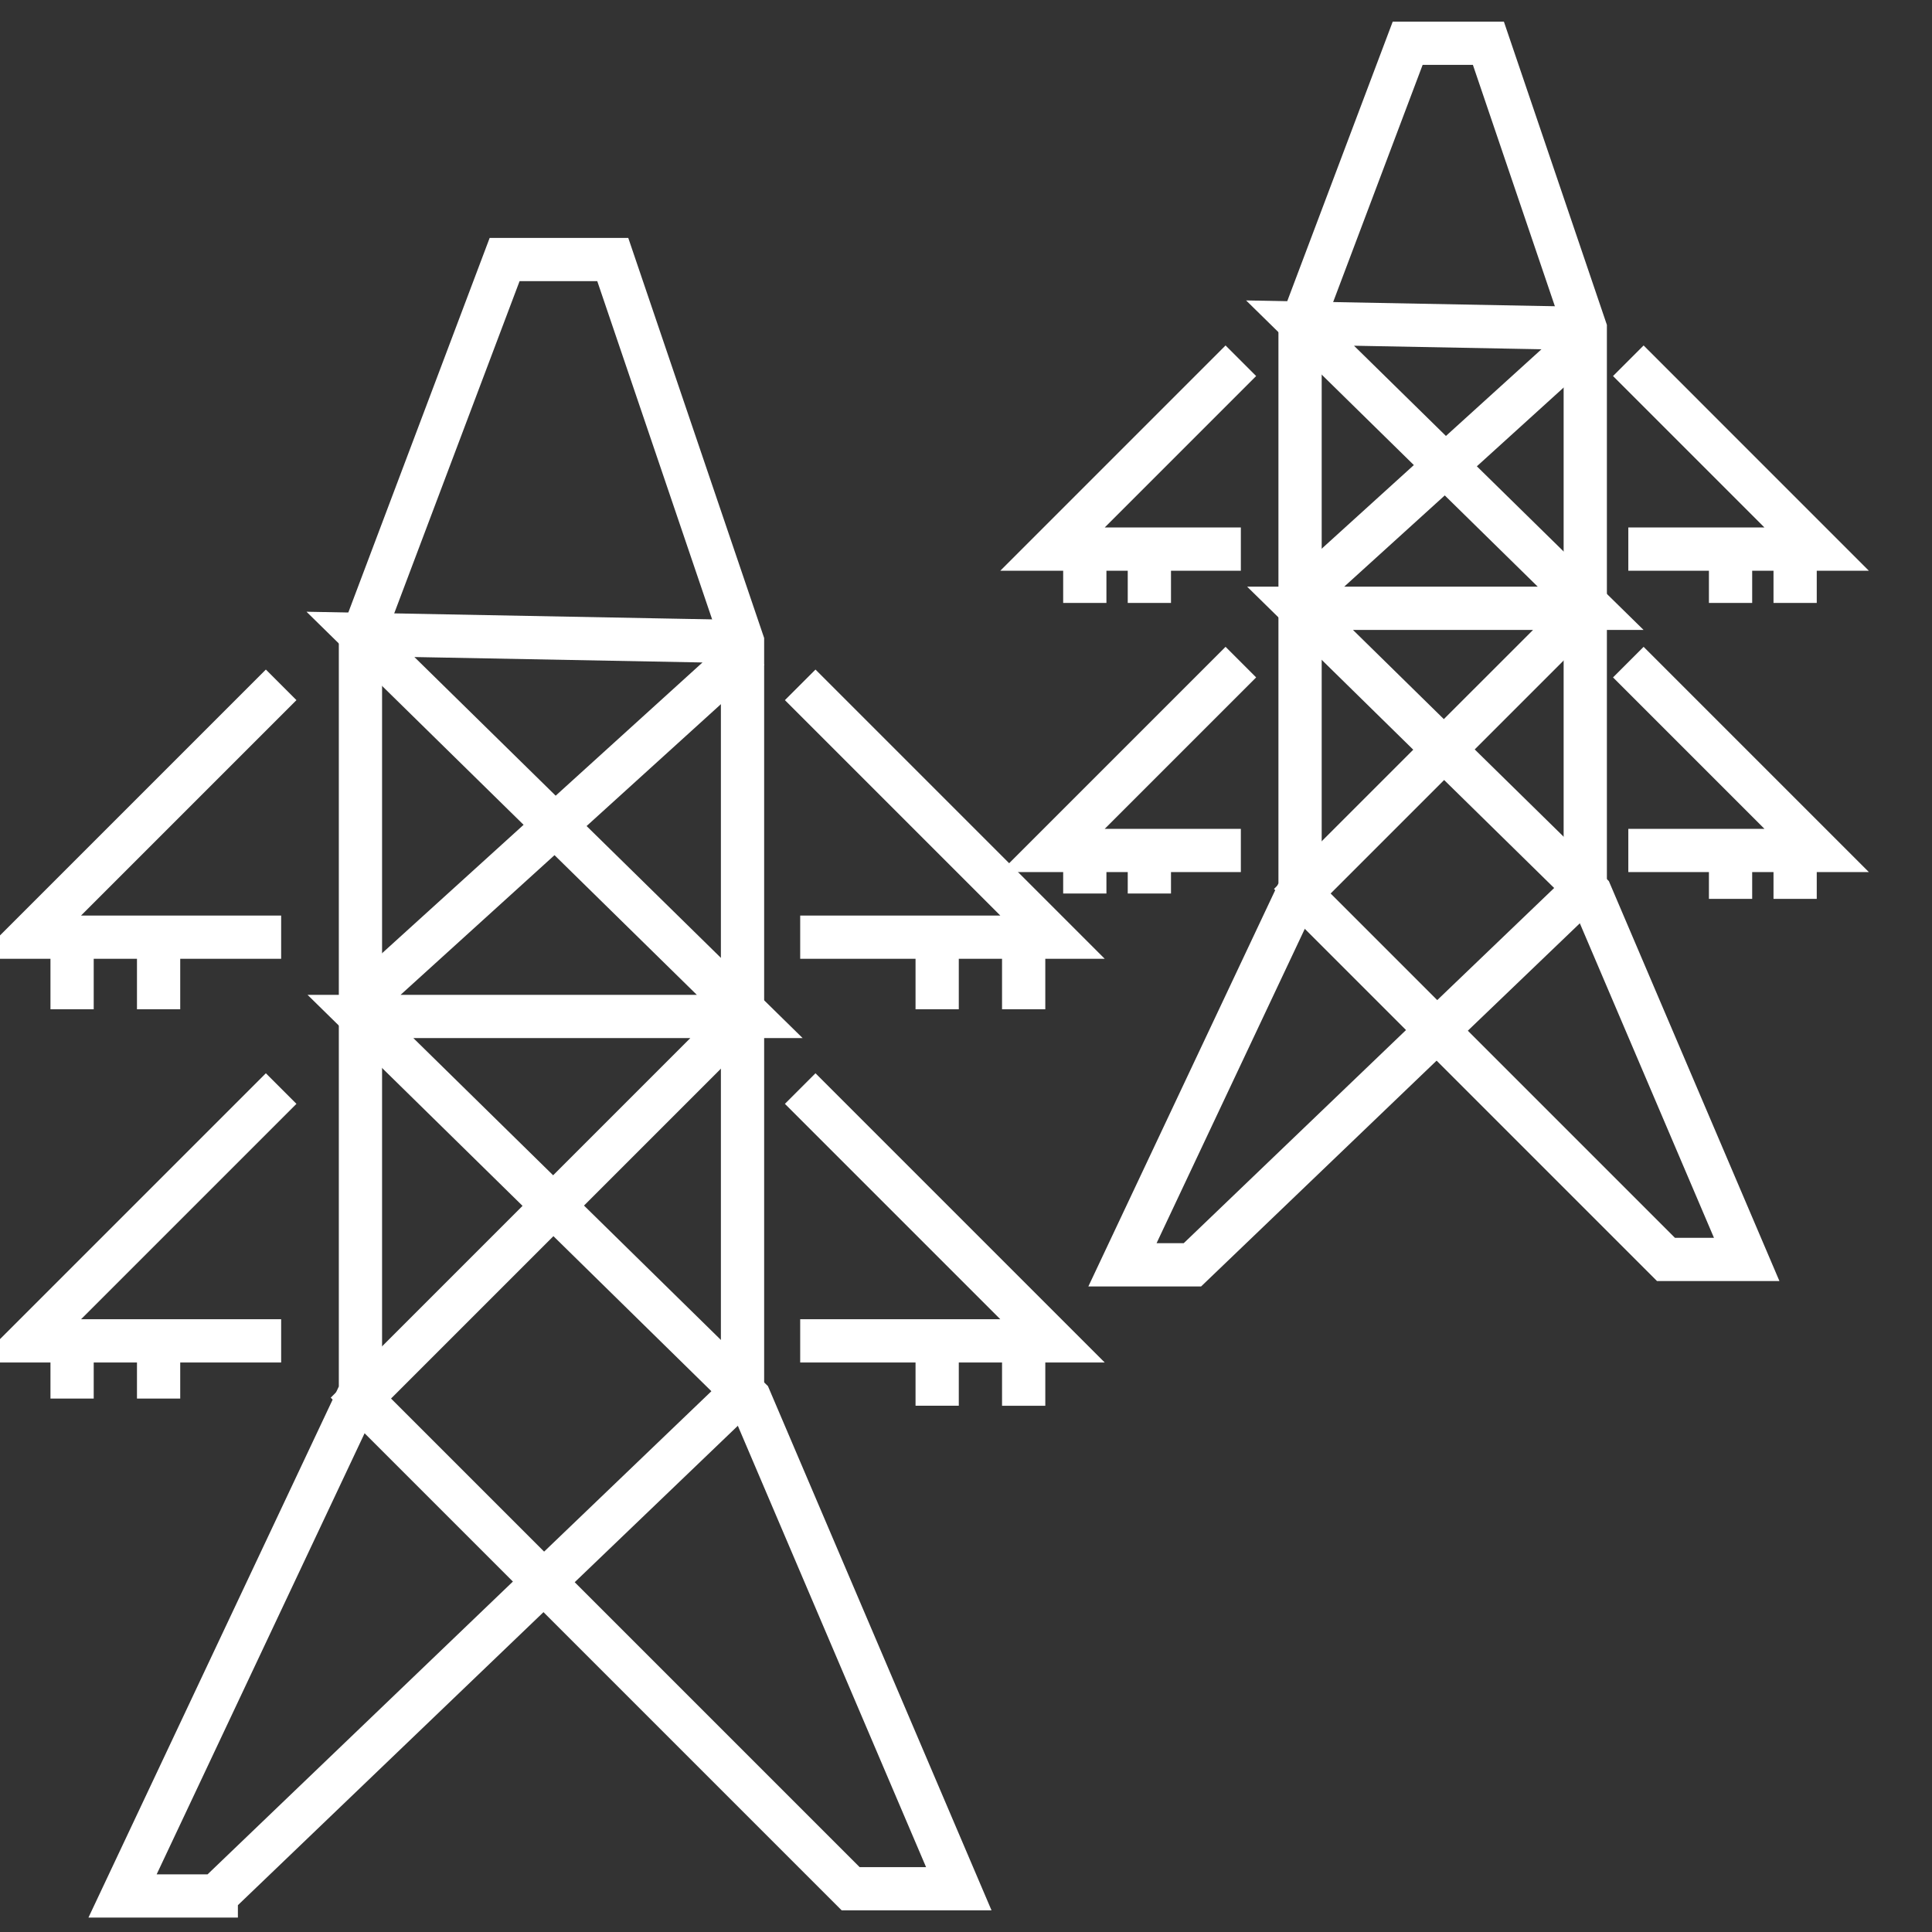 <svg width="134" height="134" fill="none" xmlns="http://www.w3.org/2000/svg"><rect width="100%" height="100%" fill="#333333" stroke="none"/><g clip-path="url(#clip0)" stroke="#fff" stroke-width="3"><path d="M15 131.5H8.5l16.5-35v-52L35 18h7.5l9 26.5v52l-36.5 35z"/><path d="M25 97l34 34h7.5L52 97 25 70.5h27L25 44l26.5.5M24 98l27.5-27.5M52 45L25 69.5m30.5-22L73 65H55.5m-36-17.5L2 65h17.5"/><path d="M55.5 75.5L73 93H55.5m-36-17.5L2 93h17.5M65 93v4.5m0-32V70M5 65.5V70m0 22.5V97m66-4v4.5m0-32V70m-60-4.5V70m0 22.5V97m71.704-9.275h-4.852L90.17 61.6V22.782L97.634 3h5.598l6.719 19.782v38.817L82.704 87.725z"/><path d="M90.17 61.972l25.379 25.38h5.599l-10.824-25.38L90.169 42.19h20.155L90.169 22.408l19.782.374M89.422 62.718l20.529-20.528m.373-19.035L90.169 41.444m22.768-16.423L126 38.085h-13.063M86.063 25.021L73 38.085h13.063"/><path d="M112.937 45.923L126 58.986h-13.063M86.063 45.923L73 58.986h13.063m33.965 0v3.359m0-23.887v3.359M75.24 38.458v3.359m0 16.796v3.359m49.267-2.986v3.359m0-23.887v3.359m-44.789-3.359v3.359m0 16.796v3.359"/></g><defs><clipPath id="clip0"><path fill="#fff" d="M0 0h134v134H0z"/></clipPath></defs></svg>